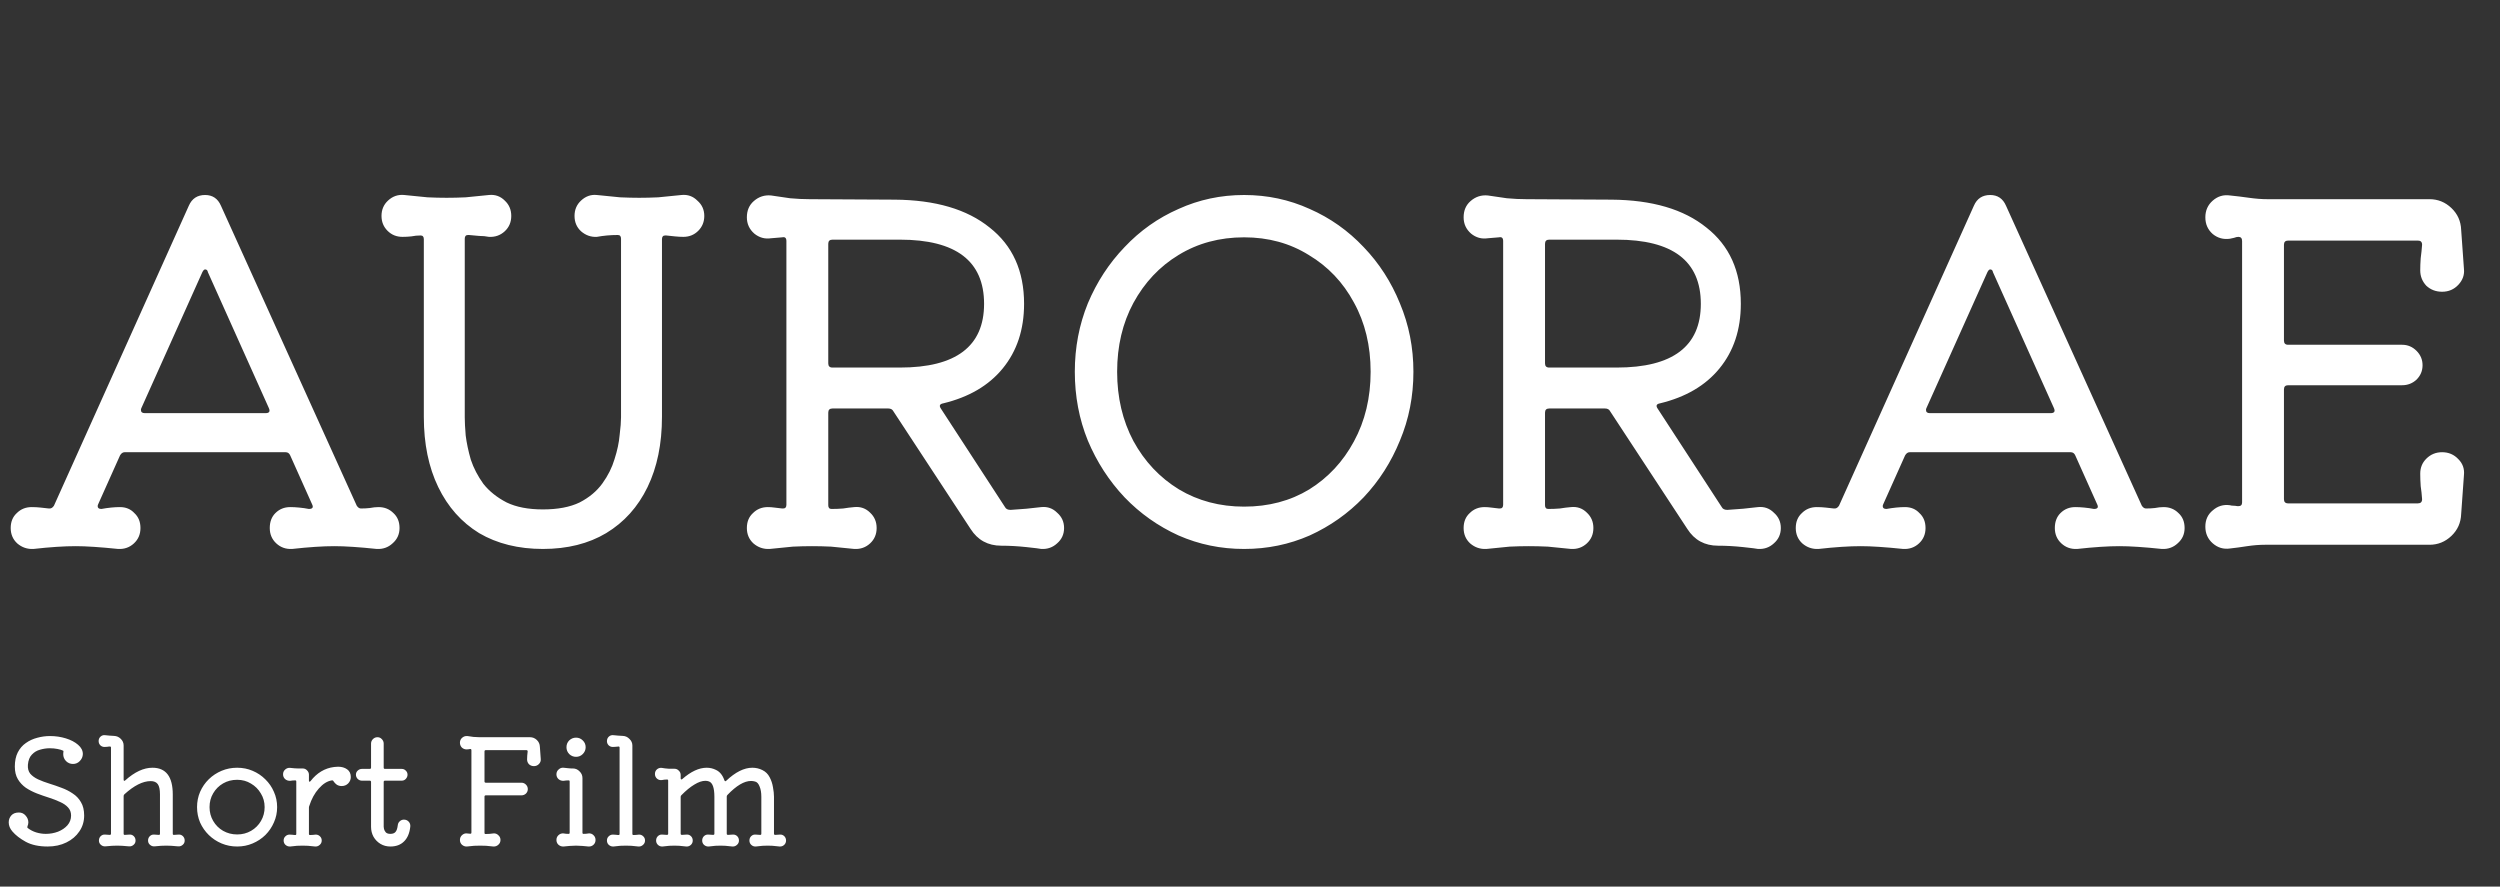 <svg width="344" height="122" viewBox="0 0 344 122" fill="none" xmlns="http://www.w3.org/2000/svg">
<rect x="0" y="0" width="344" height="122" fill="#333333" stroke="none"/>
<path d="M52.096 69.776C52.907 69.776 53.589 70.053 54.144 70.608C54.699 71.12 54.976 71.803 54.976 72.656C54.976 73.509 54.656 74.213 54.016 74.768C53.419 75.323 52.693 75.579 51.84 75.536C49.408 75.28 47.467 75.152 46.016 75.152C44.437 75.152 42.496 75.28 40.192 75.536C39.339 75.579 38.613 75.323 38.016 74.768C37.419 74.213 37.12 73.509 37.12 72.656C37.12 71.803 37.376 71.12 37.888 70.608C38.443 70.053 39.125 69.776 39.936 69.776C40.32 69.776 40.725 69.797 41.152 69.84C41.621 69.883 42.069 69.947 42.496 70.032C43.008 70.032 43.157 69.819 42.944 69.392L39.936 62.672C39.808 62.373 39.595 62.224 39.296 62.224H17.152C16.896 62.224 16.683 62.373 16.512 62.672L13.504 69.392C13.461 69.477 13.44 69.563 13.44 69.648C13.44 69.904 13.611 70.032 13.952 70.032C14.421 69.947 14.869 69.883 15.296 69.84C15.723 69.797 16.128 69.776 16.512 69.776C17.323 69.776 17.984 70.053 18.496 70.608C19.051 71.12 19.328 71.803 19.328 72.656C19.328 73.509 19.029 74.213 18.432 74.768C17.835 75.323 17.109 75.579 16.256 75.536C13.781 75.28 11.84 75.152 10.432 75.152C8.811 75.152 6.869 75.28 4.608 75.536C3.755 75.579 3.008 75.323 2.368 74.768C1.771 74.213 1.472 73.509 1.472 72.656C1.472 71.803 1.749 71.12 2.304 70.608C2.859 70.053 3.541 69.776 4.352 69.776C4.779 69.776 5.184 69.797 5.568 69.84C5.952 69.883 6.336 69.925 6.72 69.968H6.848C7.061 69.968 7.253 69.84 7.424 69.584L25.984 28.304C26.411 27.323 27.157 26.832 28.224 26.832C29.248 26.832 29.973 27.323 30.4 28.304L49.088 69.584C49.259 69.84 49.451 69.968 49.664 69.968C50.091 69.968 50.496 69.947 50.88 69.904C51.307 69.819 51.712 69.776 52.096 69.776ZM28.608 37.456C28.565 37.2 28.437 37.072 28.224 37.072C28.096 37.072 27.968 37.2 27.84 37.456L19.456 56.144C19.413 56.229 19.392 56.315 19.392 56.4C19.392 56.699 19.563 56.848 19.904 56.848H36.544C37.056 56.848 37.205 56.613 36.992 56.144L28.608 37.456ZM93.775 26.832C94.628 26.747 95.353 27.003 95.951 27.6C96.591 28.155 96.91 28.859 96.91 29.712C96.91 30.523 96.633 31.205 96.079 31.76C95.524 32.315 94.841 32.592 94.031 32.592C93.689 32.592 93.305 32.571 92.879 32.528C92.495 32.485 92.089 32.443 91.662 32.4H91.534C91.236 32.4 91.087 32.571 91.087 32.912V57.36C91.087 61.072 90.425 64.293 89.103 67.024C87.78 69.755 85.881 71.867 83.406 73.36C80.975 74.811 78.073 75.536 74.703 75.536C71.332 75.536 68.409 74.811 65.934 73.36C63.502 71.867 61.625 69.755 60.303 67.024C58.98 64.293 58.319 61.072 58.319 57.36V32.912C58.319 32.571 58.169 32.4 57.87 32.4C57.444 32.4 57.017 32.443 56.59 32.528C56.206 32.571 55.801 32.592 55.374 32.592C54.564 32.592 53.881 32.315 53.327 31.76C52.772 31.205 52.495 30.523 52.495 29.712C52.495 28.859 52.793 28.155 53.391 27.6C54.031 27.003 54.777 26.747 55.63 26.832C56.868 26.96 57.934 27.067 58.831 27.152C59.727 27.195 60.601 27.216 61.455 27.216C62.308 27.216 63.182 27.195 64.079 27.152C65.017 27.067 66.084 26.96 67.278 26.832C68.132 26.747 68.857 27.003 69.454 27.6C70.052 28.155 70.35 28.859 70.35 29.712C70.35 30.565 70.052 31.269 69.454 31.824C68.857 32.379 68.132 32.635 67.278 32.592C66.852 32.507 66.404 32.464 65.934 32.464C65.465 32.421 64.996 32.379 64.526 32.336H64.398C64.1 32.336 63.95 32.507 63.95 32.848V57.424C63.95 58.064 63.993 58.896 64.079 59.92C64.207 60.944 64.441 62.053 64.782 63.248C65.166 64.4 65.743 65.509 66.51 66.576C67.321 67.6 68.388 68.453 69.71 69.136C71.033 69.776 72.697 70.096 74.703 70.096C76.751 70.096 78.436 69.776 79.758 69.136C81.081 68.453 82.126 67.579 82.894 66.512C83.662 65.445 84.217 64.336 84.558 63.184C84.942 61.989 85.177 60.88 85.263 59.856C85.391 58.832 85.454 58.021 85.454 57.424V32.848C85.454 32.507 85.305 32.336 85.007 32.336C84.495 32.336 84.004 32.357 83.534 32.4C83.065 32.443 82.596 32.507 82.126 32.592C81.316 32.635 80.591 32.379 79.951 31.824C79.353 31.269 79.055 30.565 79.055 29.712C79.055 28.859 79.353 28.155 79.951 27.6C80.591 27.003 81.316 26.747 82.126 26.832C83.364 26.96 84.43 27.067 85.326 27.152C86.265 27.195 87.14 27.216 87.951 27.216C88.804 27.216 89.678 27.195 90.575 27.152C91.513 27.067 92.58 26.96 93.775 26.832ZM143.281 69.776C144.134 69.691 144.859 69.947 145.457 70.544C146.097 71.099 146.417 71.803 146.417 72.656C146.417 73.509 146.097 74.213 145.457 74.768C144.859 75.323 144.134 75.579 143.281 75.536C143.11 75.493 142.427 75.408 141.233 75.28C140.038 75.152 138.886 75.088 137.777 75.088C135.942 75.088 134.534 74.32 133.553 72.784L122.929 56.592C122.801 56.336 122.566 56.208 122.225 56.208H114.545C114.161 56.208 113.969 56.4 113.969 56.784V69.52C113.969 69.861 114.118 70.032 114.417 70.032C114.971 70.032 115.505 70.011 116.017 69.968C116.529 69.883 117.041 69.819 117.553 69.776C118.406 69.691 119.131 69.947 119.729 70.544C120.326 71.099 120.625 71.803 120.625 72.656C120.625 73.509 120.326 74.213 119.729 74.768C119.131 75.323 118.406 75.579 117.553 75.536C116.358 75.408 115.291 75.301 114.353 75.216C113.457 75.173 112.582 75.152 111.729 75.152C110.875 75.152 110.001 75.173 109.105 75.216C108.209 75.301 107.142 75.408 105.905 75.536C105.051 75.579 104.305 75.323 103.665 74.768C103.067 74.213 102.769 73.509 102.769 72.656C102.769 71.803 103.046 71.12 103.601 70.608C104.155 70.053 104.838 69.776 105.649 69.776C105.947 69.776 106.246 69.797 106.545 69.84C106.886 69.883 107.249 69.925 107.633 69.968H107.76C108.059 69.968 108.209 69.797 108.209 69.456V33.168C108.209 32.741 108.017 32.571 107.633 32.656L106.097 32.784C105.243 32.912 104.475 32.699 103.793 32.144C103.11 31.547 102.769 30.8 102.769 29.904C102.769 28.965 103.089 28.219 103.729 27.664C104.411 27.067 105.201 26.811 106.097 26.896C106.95 27.024 107.825 27.152 108.72 27.28C109.659 27.365 110.555 27.408 111.409 27.408L123.121 27.472C128.71 27.515 133.062 28.795 136.177 31.312C139.334 33.787 140.913 37.285 140.913 41.808C140.913 45.349 139.931 48.315 137.969 50.704C136.049 53.051 133.318 54.651 129.777 55.504C129.307 55.589 129.201 55.824 129.457 56.208L138.289 69.776C138.417 70.032 138.673 70.16 139.057 70.16C140.55 70.075 141.958 69.947 143.281 69.776ZM123.825 32.976H114.545C114.161 32.976 113.969 33.168 113.969 33.552V50C113.969 50.384 114.161 50.576 114.545 50.576H123.825C131.547 50.576 135.409 47.653 135.409 41.808C135.409 35.92 131.547 32.976 123.825 32.976ZM171.19 26.832C174.39 26.832 177.398 27.472 180.214 28.752C183.03 29.989 185.504 31.739 187.638 34C189.771 36.219 191.435 38.8 192.63 41.744C193.867 44.688 194.486 47.824 194.486 51.152C194.486 54.523 193.867 57.68 192.63 60.624C191.435 63.568 189.771 66.171 187.638 68.432C185.504 70.651 183.03 72.4 180.214 73.68C177.398 74.917 174.39 75.536 171.19 75.536C167.99 75.536 164.982 74.917 162.166 73.68C159.35 72.4 156.875 70.651 154.742 68.432C152.608 66.171 150.923 63.568 149.686 60.624C148.491 57.68 147.894 54.523 147.894 51.152C147.894 47.824 148.491 44.688 149.686 41.744C150.923 38.8 152.608 36.219 154.742 34C156.875 31.739 159.35 29.989 162.166 28.752C164.982 27.472 167.99 26.832 171.19 26.832ZM171.19 69.712C174.56 69.712 177.547 68.923 180.15 67.344C182.752 65.723 184.8 63.525 186.294 60.752C187.83 57.936 188.598 54.736 188.598 51.152C188.598 47.568 187.83 44.389 186.294 41.616C184.8 38.843 182.731 36.667 180.086 35.088C177.483 33.467 174.518 32.656 171.19 32.656C167.819 32.656 164.811 33.467 162.166 35.088C159.563 36.667 157.494 38.864 155.958 41.68C154.464 44.453 153.718 47.611 153.718 51.152C153.718 54.693 154.464 57.872 155.958 60.688C157.494 63.504 159.584 65.723 162.23 67.344C164.875 68.923 167.862 69.712 171.19 69.712ZM241.906 69.776C242.759 69.691 243.484 69.947 244.082 70.544C244.722 71.099 245.042 71.803 245.042 72.656C245.042 73.509 244.722 74.213 244.082 74.768C243.484 75.323 242.759 75.579 241.906 75.536C241.735 75.493 241.052 75.408 239.858 75.28C238.663 75.152 237.511 75.088 236.402 75.088C234.567 75.088 233.159 74.32 232.178 72.784L221.554 56.592C221.426 56.336 221.191 56.208 220.85 56.208H213.17C212.786 56.208 212.594 56.4 212.594 56.784V69.52C212.594 69.861 212.743 70.032 213.042 70.032C213.596 70.032 214.13 70.011 214.642 69.968C215.154 69.883 215.666 69.819 216.178 69.776C217.031 69.691 217.756 69.947 218.354 70.544C218.951 71.099 219.25 71.803 219.25 72.656C219.25 73.509 218.951 74.213 218.354 74.768C217.756 75.323 217.031 75.579 216.178 75.536C214.983 75.408 213.916 75.301 212.978 75.216C212.082 75.173 211.207 75.152 210.354 75.152C209.5 75.152 208.626 75.173 207.73 75.216C206.834 75.301 205.767 75.408 204.53 75.536C203.676 75.579 202.93 75.323 202.29 74.768C201.692 74.213 201.394 73.509 201.394 72.656C201.394 71.803 201.671 71.12 202.226 70.608C202.78 70.053 203.463 69.776 204.274 69.776C204.572 69.776 204.871 69.797 205.17 69.84C205.511 69.883 205.874 69.925 206.258 69.968H206.385C206.684 69.968 206.834 69.797 206.834 69.456V33.168C206.834 32.741 206.642 32.571 206.258 32.656L204.722 32.784C203.868 32.912 203.1 32.699 202.418 32.144C201.735 31.547 201.394 30.8 201.394 29.904C201.394 28.965 201.714 28.219 202.354 27.664C203.036 27.067 203.826 26.811 204.722 26.896C205.575 27.024 206.45 27.152 207.345 27.28C208.284 27.365 209.18 27.408 210.034 27.408L221.746 27.472C227.335 27.515 231.687 28.795 234.802 31.312C237.959 33.787 239.538 37.285 239.538 41.808C239.538 45.349 238.556 48.315 236.594 50.704C234.674 53.051 231.943 54.651 228.402 55.504C227.932 55.589 227.826 55.824 228.082 56.208L236.914 69.776C237.042 70.032 237.298 70.16 237.682 70.16C239.175 70.075 240.583 69.947 241.906 69.776ZM222.45 32.976H213.17C212.786 32.976 212.594 33.168 212.594 33.552V50C212.594 50.384 212.786 50.576 213.17 50.576H222.45C230.172 50.576 234.034 47.653 234.034 41.808C234.034 35.92 230.172 32.976 222.45 32.976ZM297.721 69.776C298.532 69.776 299.214 70.053 299.769 70.608C300.324 71.12 300.601 71.803 300.601 72.656C300.601 73.509 300.281 74.213 299.641 74.768C299.044 75.323 298.318 75.579 297.465 75.536C295.033 75.28 293.092 75.152 291.641 75.152C290.062 75.152 288.121 75.28 285.817 75.536C284.964 75.579 284.238 75.323 283.641 74.768C283.044 74.213 282.745 73.509 282.745 72.656C282.745 71.803 283.001 71.12 283.513 70.608C284.068 70.053 284.75 69.776 285.561 69.776C285.945 69.776 286.35 69.797 286.777 69.84C287.246 69.883 287.694 69.947 288.121 70.032C288.633 70.032 288.782 69.819 288.569 69.392L285.561 62.672C285.433 62.373 285.22 62.224 284.921 62.224H262.777C262.521 62.224 262.308 62.373 262.137 62.672L259.129 69.392C259.086 69.477 259.065 69.563 259.065 69.648C259.065 69.904 259.236 70.032 259.577 70.032C260.046 69.947 260.494 69.883 260.921 69.84C261.348 69.797 261.753 69.776 262.137 69.776C262.948 69.776 263.609 70.053 264.121 70.608C264.676 71.12 264.953 71.803 264.953 72.656C264.953 73.509 264.654 74.213 264.057 74.768C263.46 75.323 262.734 75.579 261.881 75.536C259.406 75.28 257.465 75.152 256.057 75.152C254.436 75.152 252.494 75.28 250.233 75.536C249.38 75.579 248.633 75.323 247.993 74.768C247.396 74.213 247.097 73.509 247.097 72.656C247.097 71.803 247.374 71.12 247.929 70.608C248.484 70.053 249.166 69.776 249.977 69.776C250.404 69.776 250.809 69.797 251.193 69.84C251.577 69.883 251.961 69.925 252.345 69.968H252.473C252.686 69.968 252.878 69.84 253.049 69.584L271.609 28.304C272.036 27.323 272.782 26.832 273.849 26.832C274.873 26.832 275.598 27.323 276.025 28.304L294.713 69.584C294.884 69.84 295.076 69.968 295.289 69.968C295.716 69.968 296.121 69.947 296.505 69.904C296.932 69.819 297.337 69.776 297.721 69.776ZM274.233 37.456C274.19 37.2 274.062 37.072 273.849 37.072C273.721 37.072 273.593 37.2 273.465 37.456L265.081 56.144C265.038 56.229 265.017 56.315 265.017 56.4C265.017 56.699 265.188 56.848 265.529 56.848H282.169C282.681 56.848 282.83 56.613 282.617 56.144L274.233 37.456ZM336.032 62.224C336.928 62.224 337.675 62.544 338.272 63.184C338.869 63.781 339.125 64.507 339.04 65.36L338.656 70.736C338.613 71.931 338.165 72.933 337.312 73.744C336.459 74.555 335.456 74.96 334.304 74.96H311.648C310.88 74.96 310.069 75.024 309.216 75.152C308.405 75.28 307.616 75.387 306.848 75.472C305.952 75.6 305.163 75.365 304.48 74.768C303.797 74.171 303.456 73.403 303.456 72.464C303.456 71.525 303.797 70.779 304.48 70.224C305.163 69.627 305.952 69.392 306.848 69.52C306.976 69.563 307.125 69.584 307.296 69.584C307.467 69.584 307.659 69.605 307.872 69.648H308C308.341 69.648 308.512 69.477 308.512 69.136V33.168C308.512 32.784 308.341 32.592 308 32.592C307.829 32.592 307.637 32.635 307.424 32.72C307.253 32.763 307.061 32.805 306.848 32.848C305.952 32.976 305.163 32.763 304.48 32.208C303.797 31.611 303.456 30.843 303.456 29.904C303.456 28.965 303.797 28.197 304.48 27.6C305.163 27.003 305.952 26.768 306.848 26.896C307.701 26.981 308.576 27.088 309.472 27.216C310.368 27.344 311.221 27.408 312.032 27.408H334.304C335.456 27.408 336.459 27.813 337.312 28.624C338.165 29.435 338.613 30.437 338.656 31.632L339.04 37.008C339.125 37.819 338.869 38.544 338.272 39.184C337.675 39.824 336.928 40.144 336.032 40.144C335.179 40.144 334.453 39.867 333.856 39.312C333.301 38.715 333.024 38.011 333.024 37.2C333.024 36.688 333.045 36.133 333.088 35.536C333.173 34.896 333.237 34.277 333.28 33.68C333.28 33.296 333.088 33.104 332.704 33.104H314.848C314.464 33.104 314.272 33.296 314.272 33.68V46.864C314.272 47.248 314.464 47.44 314.848 47.44H330.528C331.296 47.44 331.957 47.717 332.512 48.272C333.067 48.827 333.344 49.488 333.344 50.256C333.344 51.024 333.067 51.685 332.512 52.24C331.957 52.752 331.296 53.008 330.528 53.008H314.848C314.464 53.008 314.272 53.2 314.272 53.584V68.688C314.272 69.072 314.464 69.264 314.848 69.264H332.704C333.088 69.264 333.28 69.072 333.28 68.688C333.237 68.048 333.173 67.451 333.088 66.896C333.045 66.299 333.024 65.723 333.024 65.168C333.024 64.357 333.301 63.675 333.856 63.12C334.453 62.523 335.179 62.224 336.032 62.224Z" fill="white"/>
<path d="M3.84 105.22C3.8 105.727 3.907 106.14 4.16 106.46C4.427 106.767 4.787 107.027 5.24 107.24C5.707 107.453 6.22 107.647 6.78 107.82C7.34 107.993 7.9 108.187 8.46 108.4C9.02 108.6 9.533 108.86 10 109.18C10.48 109.487 10.86 109.887 11.14 110.38C11.433 110.86 11.58 111.473 11.58 112.22C11.58 113.033 11.36 113.76 10.92 114.4C10.493 115.04 9.9 115.547 9.14 115.92C8.38 116.293 7.52 116.48 6.56 116.48C5.36 116.48 4.36 116.267 3.56 115.84C2.76 115.4 2.14 114.92 1.7 114.4C1.367 114.013 1.2 113.6 1.2 113.16C1.2 112.787 1.32 112.467 1.56 112.2C1.8 111.933 2.147 111.8 2.6 111.8C2.973 111.8 3.28 111.94 3.52 112.22C3.773 112.5 3.9 112.813 3.9 113.16C3.9 113.333 3.86 113.513 3.78 113.7C3.74 113.807 3.753 113.887 3.82 113.94C4.167 114.207 4.553 114.407 4.98 114.54C5.42 114.673 5.86 114.74 6.3 114.74C6.887 114.74 7.447 114.64 7.98 114.44C8.513 114.227 8.947 113.933 9.28 113.56C9.613 113.173 9.78 112.727 9.78 112.22C9.78 111.767 9.64 111.393 9.36 111.1C9.08 110.793 8.707 110.54 8.24 110.34C7.787 110.127 7.287 109.933 6.74 109.76C6.193 109.587 5.64 109.393 5.08 109.18C4.533 108.967 4.027 108.707 3.56 108.4C3.107 108.08 2.74 107.687 2.46 107.22C2.18 106.753 2.04 106.173 2.04 105.48C2.04 104.72 2.173 104.073 2.44 103.54C2.72 102.993 3.093 102.56 3.56 102.24C4.027 101.907 4.547 101.667 5.12 101.52C5.693 101.36 6.28 101.28 6.88 101.28C7.64 101.28 8.367 101.387 9.06 101.6C9.753 101.813 10.313 102.107 10.74 102.48C11.18 102.853 11.4 103.28 11.4 103.76C11.387 104.133 11.247 104.453 10.98 104.72C10.727 104.987 10.413 105.12 10.04 105.12C9.667 105.12 9.347 104.987 9.08 104.72C8.827 104.453 8.7 104.133 8.7 103.76C8.7 103.627 8.707 103.533 8.72 103.48C8.747 103.373 8.74 103.313 8.7 103.3C8.527 103.207 8.267 103.127 7.92 103.06C7.587 102.993 7.227 102.96 6.84 102.96C6.4 102.96 5.953 103.027 5.5 103.16C5.06 103.28 4.687 103.507 4.38 103.84C4.073 104.16 3.893 104.62 3.84 105.22ZM24.532 114.84C24.773 114.813 24.979 114.88 25.152 115.04C25.326 115.2 25.413 115.407 25.413 115.66C25.413 115.9 25.326 116.093 25.152 116.24C24.979 116.4 24.773 116.473 24.532 116.46C24.119 116.42 23.793 116.393 23.552 116.38C23.312 116.367 23.093 116.36 22.892 116.36C22.639 116.36 22.399 116.367 22.172 116.38C21.959 116.407 21.652 116.433 21.253 116.46C21.012 116.473 20.806 116.4 20.633 116.24C20.459 116.093 20.372 115.9 20.372 115.66C20.372 115.407 20.459 115.2 20.633 115.04C20.806 114.88 21.012 114.813 21.253 114.84L21.832 114.88H21.872C21.966 114.88 22.012 114.827 22.012 114.72V109.3C22.012 108.647 21.913 108.18 21.712 107.9C21.512 107.62 21.186 107.48 20.733 107.48C19.652 107.48 18.446 108.087 17.113 109.3C17.046 109.367 17.012 109.447 17.012 109.54V114.72C17.012 114.84 17.073 114.893 17.192 114.88L17.773 114.84C18.012 114.813 18.219 114.88 18.392 115.04C18.566 115.2 18.652 115.407 18.652 115.66C18.652 115.9 18.566 116.093 18.392 116.24C18.219 116.4 18.012 116.473 17.773 116.46C17.359 116.42 17.032 116.393 16.793 116.38C16.566 116.367 16.346 116.36 16.133 116.36C15.893 116.36 15.659 116.367 15.432 116.38C15.206 116.407 14.893 116.433 14.492 116.46C14.252 116.473 14.046 116.4 13.873 116.24C13.699 116.093 13.613 115.9 13.613 115.66C13.613 115.407 13.699 115.2 13.873 115.04C14.046 114.88 14.252 114.813 14.492 114.84L15.092 114.88C15.213 114.88 15.273 114.827 15.273 114.72V102.88C15.273 102.773 15.226 102.72 15.133 102.72C14.999 102.72 14.873 102.733 14.752 102.76C14.633 102.773 14.506 102.78 14.373 102.78C14.159 102.78 13.973 102.707 13.812 102.56C13.652 102.4 13.572 102.2 13.572 101.96C13.572 101.72 13.659 101.52 13.832 101.36C14.006 101.2 14.213 101.133 14.453 101.16C14.639 101.173 14.839 101.193 15.053 101.22C15.266 101.233 15.479 101.247 15.693 101.26C16.052 101.273 16.359 101.407 16.613 101.66C16.879 101.913 17.012 102.22 17.012 102.58V107.28C17.012 107.36 17.032 107.413 17.073 107.44C17.126 107.453 17.179 107.433 17.233 107.38C18.526 106.22 19.773 105.64 20.973 105.64C22.839 105.64 23.773 106.867 23.773 109.32V114.72C23.773 114.84 23.832 114.893 23.953 114.88L24.532 114.84ZM32.633 116.48C31.873 116.48 31.16 116.34 30.493 116.06C29.827 115.78 29.24 115.393 28.733 114.9C28.227 114.407 27.827 113.833 27.533 113.18C27.253 112.513 27.113 111.807 27.113 111.06C27.113 110.313 27.253 109.613 27.533 108.96C27.827 108.293 28.227 107.713 28.733 107.22C29.24 106.727 29.827 106.34 30.493 106.06C31.16 105.78 31.873 105.64 32.633 105.64C33.393 105.64 34.1 105.78 34.753 106.06C35.42 106.34 36.007 106.733 36.513 107.24C37.02 107.733 37.413 108.307 37.693 108.96C37.987 109.613 38.133 110.313 38.133 111.06C38.133 111.807 37.987 112.507 37.693 113.16C37.413 113.813 37.02 114.393 36.513 114.9C36.007 115.393 35.42 115.78 34.753 116.06C34.1 116.34 33.393 116.48 32.633 116.48ZM32.633 114.82C33.34 114.82 33.98 114.653 34.553 114.32C35.127 113.987 35.58 113.533 35.913 112.96C36.247 112.387 36.413 111.753 36.413 111.06C36.413 110.367 36.24 109.74 35.893 109.18C35.56 108.607 35.107 108.153 34.533 107.82C33.973 107.473 33.34 107.3 32.633 107.3C31.913 107.3 31.267 107.467 30.693 107.8C30.12 108.133 29.667 108.587 29.333 109.16C29 109.72 28.833 110.353 28.833 111.06C28.833 111.753 29 112.387 29.333 112.96C29.667 113.533 30.12 113.987 30.693 114.32C31.28 114.653 31.927 114.82 32.633 114.82ZM48.269 106.92C48.269 107.253 48.149 107.547 47.909 107.8C47.669 108.04 47.369 108.16 47.009 108.16C46.769 108.16 46.549 108.1 46.349 107.98C46.163 107.847 46.009 107.687 45.889 107.5C45.849 107.407 45.776 107.367 45.669 107.38C45.043 107.473 44.443 107.847 43.869 108.5C43.296 109.14 42.856 109.947 42.549 110.92C42.523 110.973 42.509 111.047 42.509 111.14V114.74C42.509 114.847 42.556 114.9 42.649 114.9C42.796 114.9 42.929 114.893 43.049 114.88C43.183 114.853 43.316 114.84 43.449 114.84C43.676 114.84 43.869 114.92 44.029 115.08C44.189 115.227 44.269 115.42 44.269 115.66C44.269 115.9 44.176 116.1 43.989 116.26C43.816 116.42 43.609 116.493 43.369 116.48C42.956 116.44 42.623 116.407 42.369 116.38C42.129 116.367 41.889 116.36 41.649 116.36C41.369 116.36 41.109 116.367 40.869 116.38C40.629 116.407 40.316 116.44 39.929 116.48C39.689 116.493 39.476 116.42 39.289 116.26C39.116 116.1 39.029 115.9 39.029 115.66C39.029 115.42 39.109 115.227 39.269 115.08C39.429 114.92 39.623 114.84 39.849 114.84C39.956 114.84 40.069 114.847 40.189 114.86C40.323 114.873 40.456 114.887 40.589 114.9H40.629C40.723 114.9 40.769 114.847 40.769 114.74V107.54C40.769 107.433 40.723 107.38 40.629 107.38C40.389 107.38 40.156 107.4 39.929 107.44C39.663 107.453 39.429 107.373 39.229 107.2C39.043 107.027 38.949 106.807 38.949 106.54C38.949 106.273 39.049 106.053 39.249 105.88C39.449 105.707 39.676 105.633 39.929 105.66C40.196 105.687 40.403 105.707 40.549 105.72C40.709 105.733 40.863 105.74 41.009 105.74C41.169 105.74 41.383 105.74 41.649 105.74C41.889 105.74 42.089 105.827 42.249 106C42.423 106.173 42.509 106.373 42.509 106.6V107.42C42.509 107.5 42.529 107.547 42.569 107.56C42.623 107.573 42.676 107.547 42.729 107.48C43.609 106.347 44.689 105.7 45.969 105.54C46.063 105.527 46.149 105.52 46.229 105.52C46.323 105.507 46.416 105.5 46.509 105.5C47.016 105.5 47.436 105.62 47.769 105.86C48.103 106.1 48.269 106.453 48.269 106.92ZM55.576 112.78C55.842 112.78 56.062 112.873 56.236 113.06C56.409 113.247 56.482 113.473 56.456 113.74C56.362 114.633 56.076 115.313 55.596 115.78C55.129 116.247 54.502 116.48 53.716 116.48C53.209 116.48 52.756 116.36 52.356 116.12C51.956 115.88 51.636 115.553 51.396 115.14C51.169 114.727 51.056 114.267 51.056 113.76V107.6C51.056 107.48 50.996 107.42 50.876 107.42H49.796C49.582 107.42 49.389 107.34 49.216 107.18C49.056 107.007 48.976 106.813 48.976 106.6C48.976 106.373 49.056 106.187 49.216 106.04C49.389 105.88 49.582 105.8 49.796 105.8H50.876C50.996 105.8 51.056 105.74 51.056 105.62V102.32C51.056 102.08 51.142 101.873 51.316 101.7C51.489 101.527 51.696 101.44 51.936 101.44C52.176 101.44 52.376 101.527 52.536 101.7C52.709 101.873 52.796 102.08 52.796 102.32V105.62C52.796 105.74 52.856 105.8 52.976 105.8H55.276C55.502 105.8 55.689 105.88 55.836 106.04C55.996 106.187 56.076 106.373 56.076 106.6C56.076 106.813 55.996 107.007 55.836 107.18C55.689 107.34 55.502 107.42 55.276 107.42H52.976C52.856 107.42 52.796 107.48 52.796 107.6V113.76C52.796 113.8 52.809 113.9 52.836 114.06C52.876 114.22 52.956 114.373 53.076 114.52C53.209 114.667 53.422 114.74 53.716 114.74C54.036 114.74 54.269 114.653 54.416 114.48C54.576 114.307 54.682 113.993 54.736 113.54C54.762 113.313 54.856 113.133 55.016 113C55.176 112.853 55.362 112.78 55.576 112.78ZM74.407 104.44C74.434 104.693 74.354 104.92 74.167 105.12C73.98 105.32 73.747 105.42 73.467 105.42C73.2 105.42 72.974 105.333 72.787 105.16C72.614 104.973 72.527 104.753 72.527 104.5C72.527 104.34 72.534 104.167 72.547 103.98C72.574 103.78 72.594 103.587 72.607 103.4C72.607 103.28 72.547 103.22 72.427 103.22H66.847C66.727 103.22 66.667 103.28 66.667 103.4V107.52C66.667 107.64 66.727 107.7 66.847 107.7H71.747C71.987 107.7 72.194 107.787 72.367 107.96C72.54 108.133 72.627 108.34 72.627 108.58C72.627 108.82 72.54 109.027 72.367 109.2C72.194 109.36 71.987 109.44 71.747 109.44H66.847C66.727 109.44 66.667 109.5 66.667 109.62V114.6C66.667 114.707 66.714 114.76 66.807 114.76C66.994 114.76 67.174 114.753 67.347 114.74C67.534 114.713 67.714 114.693 67.887 114.68C68.154 114.653 68.38 114.733 68.567 114.92C68.767 115.093 68.867 115.313 68.867 115.58C68.867 115.847 68.767 116.067 68.567 116.24C68.38 116.413 68.154 116.493 67.887 116.48C67.514 116.44 67.18 116.407 66.887 116.38C66.607 116.367 66.334 116.36 66.067 116.36C65.814 116.36 65.54 116.367 65.247 116.38C64.967 116.407 64.634 116.44 64.247 116.48C63.994 116.493 63.767 116.413 63.567 116.24C63.38 116.067 63.287 115.847 63.287 115.58C63.287 115.313 63.38 115.093 63.567 114.92C63.767 114.733 63.994 114.653 64.247 114.68L64.687 114.72H64.727C64.82 114.72 64.867 114.667 64.867 114.56V103.24C64.867 103.12 64.814 103.06 64.707 103.06C64.627 103.06 64.547 103.073 64.467 103.1C64.387 103.113 64.3 103.12 64.207 103.12C63.954 103.12 63.734 103.033 63.547 102.86C63.374 102.673 63.287 102.453 63.287 102.2C63.287 101.92 63.387 101.693 63.587 101.52C63.8 101.333 64.047 101.253 64.327 101.28C64.594 101.32 64.867 101.36 65.147 101.4C65.427 101.427 65.7 101.44 65.967 101.44H72.927C73.287 101.44 73.6 101.567 73.867 101.82C74.134 102.073 74.274 102.387 74.287 102.76L74.407 104.44ZM79.266 104.14C78.906 104.14 78.593 104.013 78.326 103.76C78.073 103.493 77.946 103.18 77.946 102.82C77.946 102.447 78.073 102.133 78.326 101.88C78.593 101.627 78.906 101.5 79.266 101.5C79.626 101.5 79.933 101.627 80.186 101.88C80.453 102.133 80.586 102.447 80.586 102.82C80.586 103.18 80.453 103.493 80.186 103.76C79.933 104.013 79.626 104.14 79.266 104.14ZM77.546 116.48C77.28 116.493 77.046 116.413 76.846 116.24C76.66 116.067 76.566 115.847 76.566 115.58C76.566 115.313 76.66 115.093 76.846 114.92C77.046 114.733 77.28 114.653 77.546 114.68C77.746 114.72 77.966 114.74 78.206 114.74H78.246C78.34 114.74 78.386 114.687 78.386 114.58V107.54C78.386 107.433 78.34 107.38 78.246 107.38C78.006 107.38 77.773 107.4 77.546 107.44C77.28 107.453 77.046 107.373 76.846 107.2C76.66 107.027 76.566 106.807 76.566 106.54C76.566 106.273 76.666 106.053 76.866 105.88C77.066 105.693 77.293 105.613 77.546 105.64C77.906 105.667 78.16 105.693 78.306 105.72C78.466 105.733 78.573 105.74 78.626 105.74C78.68 105.74 78.746 105.74 78.826 105.74C79.186 105.74 79.493 105.873 79.746 106.14C80.013 106.393 80.146 106.7 80.146 107.06V114.58C80.146 114.687 80.193 114.74 80.286 114.74C80.54 114.74 80.773 114.72 80.986 114.68C81.253 114.653 81.48 114.733 81.666 114.92C81.853 115.093 81.946 115.313 81.946 115.58C81.946 115.847 81.853 116.067 81.666 116.24C81.48 116.413 81.253 116.493 80.986 116.48C80.72 116.453 80.433 116.427 80.126 116.4C79.833 116.373 79.546 116.36 79.266 116.36C78.986 116.36 78.693 116.373 78.386 116.4C78.093 116.427 77.813 116.453 77.546 116.48ZM87.935 114.84C88.162 114.84 88.355 114.92 88.515 115.08C88.675 115.227 88.755 115.42 88.755 115.66C88.755 115.9 88.662 116.1 88.475 116.26C88.302 116.42 88.095 116.493 87.855 116.48C87.442 116.44 87.108 116.407 86.855 116.38C86.615 116.367 86.375 116.36 86.135 116.36C85.855 116.36 85.595 116.367 85.355 116.38C85.115 116.407 84.802 116.44 84.415 116.48C84.175 116.493 83.962 116.42 83.775 116.26C83.602 116.1 83.515 115.9 83.515 115.66C83.515 115.42 83.595 115.227 83.755 115.08C83.915 114.92 84.108 114.84 84.335 114.84C84.442 114.84 84.555 114.847 84.675 114.86C84.808 114.873 84.942 114.887 85.075 114.9H85.115C85.208 114.9 85.255 114.847 85.255 114.74V102.88C85.255 102.773 85.208 102.72 85.115 102.72C84.981 102.72 84.848 102.733 84.715 102.76C84.595 102.773 84.462 102.78 84.315 102.78C84.102 102.78 83.915 102.707 83.755 102.56C83.595 102.4 83.515 102.207 83.515 101.98C83.515 101.727 83.602 101.52 83.775 101.36C83.948 101.2 84.162 101.133 84.415 101.16C84.615 101.173 84.822 101.193 85.035 101.22C85.261 101.233 85.481 101.247 85.695 101.26C86.055 101.273 86.362 101.413 86.615 101.68C86.882 101.933 87.015 102.233 87.015 102.58V114.74C87.015 114.847 87.068 114.9 87.175 114.9C87.295 114.9 87.421 114.893 87.555 114.88C87.688 114.853 87.815 114.84 87.935 114.84ZM107.28 114.84C107.52 114.813 107.727 114.88 107.9 115.04C108.073 115.2 108.16 115.407 108.16 115.66C108.16 115.9 108.073 116.1 107.9 116.26C107.727 116.42 107.52 116.493 107.28 116.48C106.867 116.44 106.54 116.407 106.3 116.38C106.073 116.367 105.853 116.36 105.64 116.36C105.4 116.36 105.167 116.367 104.94 116.38C104.713 116.407 104.4 116.44 104 116.48C103.76 116.493 103.553 116.42 103.38 116.26C103.207 116.1 103.12 115.9 103.12 115.66C103.12 115.407 103.207 115.2 103.38 115.04C103.553 114.88 103.76 114.813 104 114.84L104.58 114.88H104.62C104.713 114.88 104.76 114.827 104.76 114.72V109.64C104.76 109.067 104.68 108.593 104.52 108.22C104.373 107.833 104.167 107.607 103.9 107.54C103.807 107.513 103.713 107.493 103.62 107.48C103.527 107.467 103.433 107.46 103.34 107.46C102.407 107.46 101.327 108.1 100.1 109.38C100.033 109.447 100 109.52 100 109.6V114.72C100 114.827 100.06 114.88 100.18 114.88L100.78 114.84C101.033 114.813 101.247 114.88 101.42 115.04C101.593 115.2 101.68 115.407 101.68 115.66C101.68 115.9 101.587 116.1 101.4 116.26C101.227 116.42 101.02 116.493 100.78 116.48C100.367 116.44 100.04 116.407 99.8 116.38C99.573 116.367 99.36 116.36 99.16 116.36C98.907 116.36 98.667 116.367 98.44 116.38C98.227 116.407 97.92 116.44 97.52 116.48C97.28 116.493 97.067 116.42 96.88 116.26C96.707 116.1 96.62 115.9 96.62 115.66C96.62 115.407 96.707 115.2 96.88 115.04C97.053 114.88 97.267 114.813 97.52 114.84L98.12 114.88C98.24 114.88 98.3 114.827 98.3 114.72V109.64C98.3 108.4 98.047 107.693 97.54 107.52C97.394 107.467 97.234 107.44 97.06 107.44C96.607 107.44 96.1 107.613 95.54 107.96C94.98 108.293 94.387 108.78 93.76 109.42C93.694 109.487 93.66 109.56 93.66 109.64V114.72C93.66 114.827 93.72 114.88 93.84 114.88L94.44 114.84C94.68 114.813 94.887 114.88 95.06 115.04C95.234 115.2 95.32 115.407 95.32 115.66C95.32 115.9 95.234 116.1 95.06 116.26C94.887 116.42 94.68 116.493 94.44 116.48C94.027 116.44 93.7 116.407 93.46 116.38C93.234 116.367 93.013 116.36 92.8 116.36C92.56 116.36 92.327 116.367 92.1 116.38C91.874 116.407 91.56 116.44 91.16 116.48C90.92 116.493 90.713 116.42 90.54 116.26C90.367 116.1 90.28 115.9 90.28 115.66C90.28 115.407 90.367 115.2 90.54 115.04C90.713 114.88 90.92 114.813 91.16 114.84L91.76 114.88C91.88 114.88 91.94 114.827 91.94 114.72V107.42C91.94 107.313 91.894 107.26 91.8 107.26C91.667 107.26 91.54 107.267 91.42 107.28C91.3 107.293 91.18 107.313 91.06 107.34C90.807 107.367 90.587 107.3 90.4 107.14C90.213 106.967 90.12 106.753 90.12 106.5C90.12 106.233 90.213 106.02 90.4 105.86C90.587 105.7 90.807 105.633 91.06 105.66C91.327 105.713 91.66 105.753 92.06 105.78H92.8C93.04 105.78 93.24 105.867 93.4 106.04C93.573 106.2 93.66 106.4 93.66 106.64V107.1C93.66 107.167 93.68 107.213 93.72 107.24C93.773 107.267 93.827 107.253 93.88 107.2C95.067 106.16 96.187 105.64 97.24 105.64C97.694 105.64 98.12 105.74 98.52 105.94C99.053 106.193 99.44 106.673 99.68 107.38C99.747 107.513 99.827 107.533 99.92 107.44C101.187 106.24 102.387 105.64 103.52 105.64C104.013 105.64 104.473 105.747 104.9 105.96C105.34 106.173 105.673 106.5 105.9 106.94C106.127 107.367 106.28 107.827 106.36 108.32C106.453 108.813 106.5 109.253 106.5 109.64V114.72C106.5 114.827 106.56 114.88 106.68 114.88L107.28 114.84Z" fill="white"/>
</svg>

